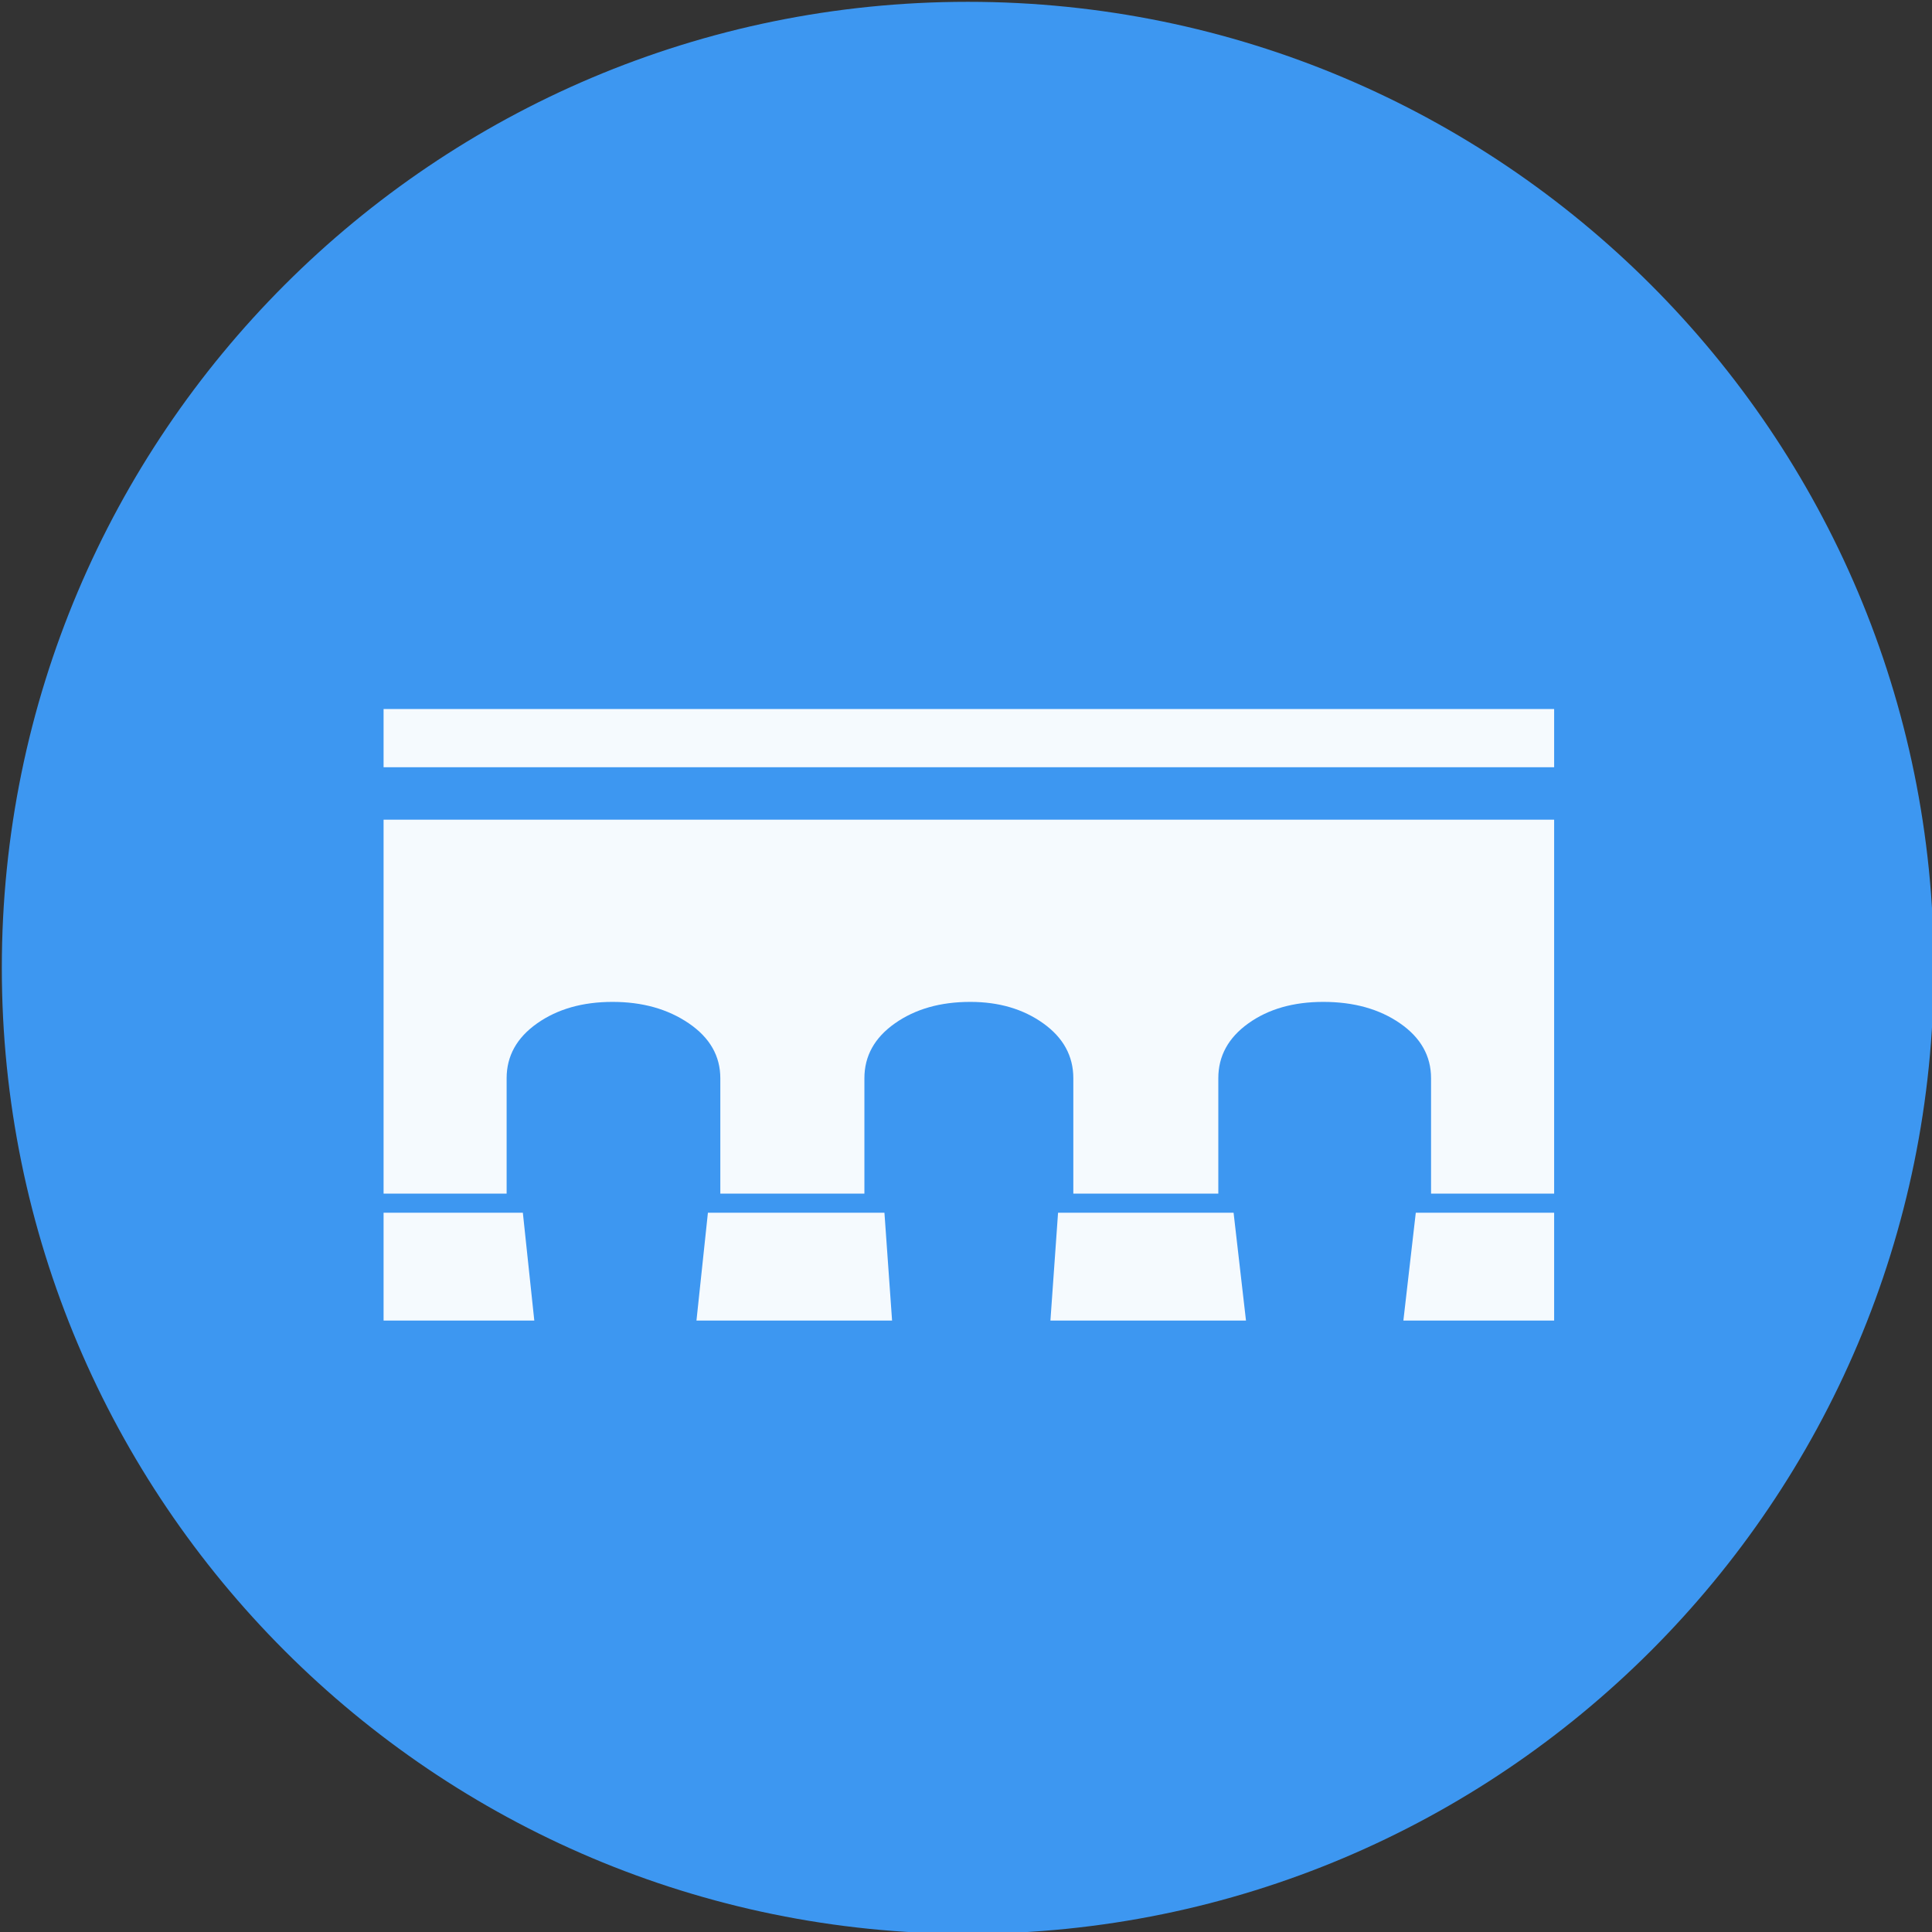 <?xml version="1.0" encoding="UTF-8" standalone="no"?>
<svg width="11.25mm" height="11.25mm"
 viewBox="-5.3 -5.3 42.52 42.52"
 xmlns="http://www.w3.org/2000/svg" xmlns:xlink="http://www.w3.org/1999/xlink"  version="1.2" baseProfile="tiny">
<rect x="-5.3" y="-5.3" width="42.52" height="42.52" fill="#333333" stroke="none"/>
<title>Qt SVG Document</title>
<desc>Generated with Qt</desc>
<defs>
</defs>
<g fill="none" stroke="black" stroke-width="1" fill-rule="evenodd" stroke-linecap="square" stroke-linejoin="bevel" >

<g fill="#3d97f1" fill-opacity="1" stroke="none" transform="matrix(1,0,0,1,0,0)"
font-family="MS Shell Dlg 2" font-size="7.8" font-weight="400" font-style="normal" 
>
<path vector-effect="non-scaling-stroke" fill-rule="evenodd" d="M37.26,16 C37.26,27.741 27.741,37.26 16,37.26 C4.259,37.26 -5.26,27.741 -5.26,16 C-5.26,4.259 4.259,-5.26 16,-5.26 C27.741,-5.26 37.26,4.259 37.26,16 "/>
</g>

<g fill="#ffffff" fill-opacity="0.949" stroke="none" transform="matrix(1,0,0,1,16,12.598)"
font-family="MS Shell Dlg 2" font-size="7.8" font-weight="400" font-style="normal" 
>
<path vector-effect="none" fill-rule="evenodd" d="M12.904,-2.294 L12.904,-1.013 L-12.858,-1.013 L-12.858,-2.294 L12.904,-2.294 M-1.835,8.792 L-1.667,11.165 L-5.972,11.165 L-5.72,8.792 L-1.835,8.792 M5.849,8.792 L6.122,11.165 L1.818,11.165 L1.986,8.792 L5.849,8.792 M9.859,8.792 L12.904,8.792 L12.904,11.165 L9.586,11.165 L9.859,8.792 M-9.793,8.792 L-9.541,11.165 L-12.858,11.165 L-12.858,8.792 L-9.793,8.792 M-12.858,0.142 L12.904,0.142 L12.904,8.372 L10.195,8.372 L10.195,5.832 C10.195,5.342 9.968,4.939 9.513,4.624 C9.058,4.309 8.495,4.152 7.823,4.152 C7.165,4.152 6.615,4.309 6.175,4.624 C5.734,4.939 5.513,5.342 5.513,5.832 L5.513,8.372 L2.322,8.372 L2.322,5.832 C2.322,5.342 2.101,4.939 1.66,4.624 C1.219,4.309 0.684,4.152 0.054,4.152 C-0.604,4.152 -1.157,4.309 -1.604,4.624 C-2.052,4.939 -2.276,5.342 -2.276,5.832 L-2.276,8.372 L-5.447,8.372 L-5.447,5.832 C-5.447,5.342 -5.678,4.939 -6.14,4.624 C-6.602,4.309 -7.161,4.152 -7.819,4.152 C-8.477,4.152 -9.03,4.309 -9.478,4.624 C-9.926,4.939 -10.15,5.342 -10.15,5.832 L-10.15,8.372 L-12.858,8.372 L-12.858,0.142"/>
</g>

<g fill="#3d97f1" fill-opacity="1" stroke="none" transform="matrix(1,0,0,1,0,0)"
font-family="MS Shell Dlg 2" font-size="7.8" font-weight="400" font-style="normal" 
>
</g>
</g>
</svg>
